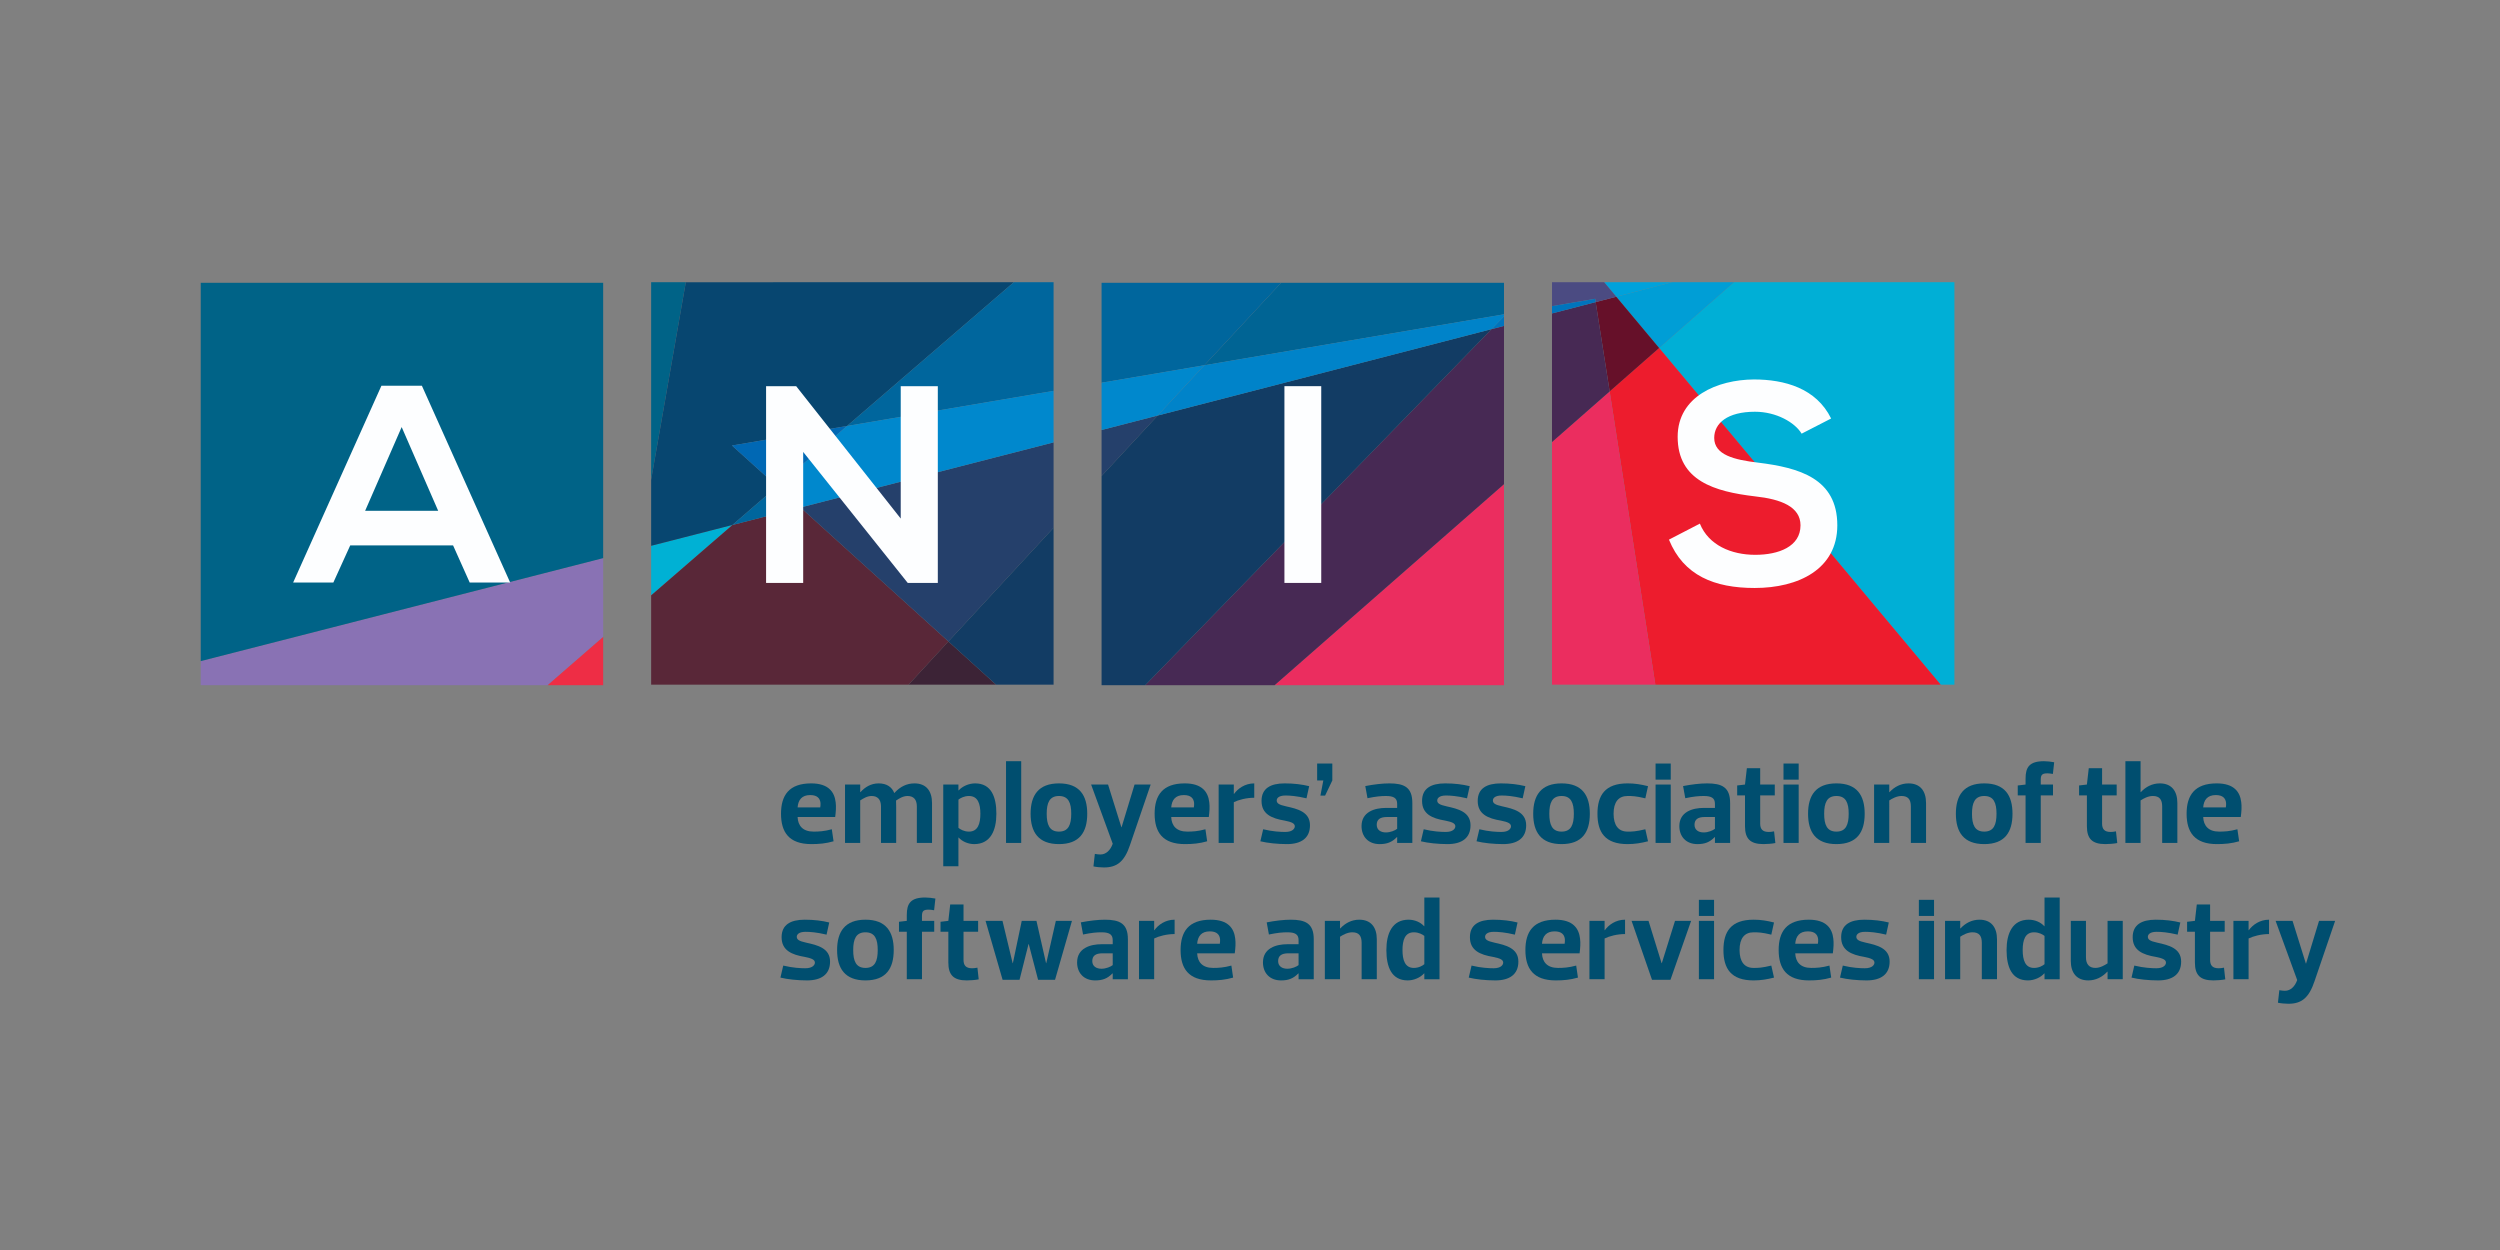 <?xml version="1.0" encoding="utf-8"?>
<!-- Generator: Adobe Illustrator 17.0.0, SVG Export Plug-In . SVG Version: 6.00 Build 0)  -->
<!DOCTYPE svg PUBLIC "-//W3C//DTD SVG 1.1//EN" "http://www.w3.org/Graphics/SVG/1.1/DTD/svg11.dtd">
<svg version="1.1" id="Layer_1" xmlns="http://www.w3.org/2000/svg" xmlns:xlink="http://www.w3.org/1999/xlink" x="0px" y="0px"
	 width="300px" height="150px" viewBox="0 0 300 150" enable-background="new 0 0 300 150" xml:space="preserve">
<rect x="0" y="0" width="300" height="150" fill="#808080" stroke="none"/>
<path fill="#00AFD6" d="M232.876,82.159h1.653V33.867h-26.452c-2.924,2.57-5.904,5.189-8.981,7.891L232.876,82.159z"/>
<path fill="#ED1C2D" d="M193.16,46.97c1.339,8.55,3.321,21.237,5.485,35.189h34.232l-33.78-40.401
	C197.141,43.474,195.167,45.209,193.16,46.97"/>
<path fill="#009ED6" d="M193.953,35.609l5.143,6.149c3.077-2.702,6.058-5.321,8.981-7.891h-7.447
	C198.421,34.443,196.199,35.022,193.953,35.609"/>
<path fill="#661029" d="M193.16,46.97c2.008-1.761,3.982-3.496,5.936-5.212l-5.143-6.149c-0.825,0.215-1.641,0.426-2.474,0.643
	C191.667,37.445,192.273,41.297,193.16,46.97"/>
<path fill="#00A2DB" d="M200.631,33.867h-8.133l1.455,1.741C196.199,35.022,198.421,34.443,200.631,33.867"/>
<path fill="#4B4B82" d="M186.24,36.738l5.179-0.881c0,0,0.021,0.135,0.061,0.395c0.831-0.217,1.648-0.429,2.474-0.644l-1.455-1.741
	h-6.258v2.871H186.24z"/>
<path fill="#8972B4" d="M72.38,66.973c-18.126,4.646-34.674,8.879-48.291,12.359v2.891h41.628c2.151-1.872,4.378-3.806,6.663-5.79
	V66.973z"/>
<path fill="#EE2D45" d="M72.38,76.434c-2.285,1.983-4.512,3.918-6.663,5.789h6.663V76.434z"/>
<path fill="#006387" d="M78.138,33.867v23.709c1.362-7.733,2.753-15.67,4.159-23.709H78.138z"/>
<path fill="#006387" d="M72.38,33.934H24.088v45.398c13.617-3.48,30.165-7.713,48.291-12.359L72.38,33.934L72.38,33.934z"/>
<path fill="#00B1D4" d="M78.138,65.497v5.944c3.189-2.766,6.436-5.577,9.755-8.445C84.604,63.837,81.351,64.673,78.138,65.497"/>
<path fill="#592738" d="M96.058,60.899c-2.746,0.705-5.462,1.403-8.165,2.097c-3.319,2.869-6.566,5.68-9.755,8.445v10.718h30.891
	c1.554-1.689,3.146-3.414,4.78-5.185C106.717,70.546,100.578,64.99,96.058,60.899"/>
<path fill="#3C2336" d="M109.029,82.159h10.497c-1.957-1.775-3.877-3.516-5.718-5.185C112.175,78.745,110.583,80.47,109.029,82.159"
	/>
<path fill="#074670" d="M87.893,62.996c1.774-1.538,3.566-3.083,5.36-4.635c-3.446-3.119-5.417-4.899-5.417-4.899l13.806-2.346
	c6.814-5.88,13.578-11.706,20.016-17.248H82.297c-1.406,8.039-2.798,15.975-4.159,23.709v7.92
	C81.351,64.673,84.604,63.837,87.893,62.996"/>
<path fill="#00669D" d="M126.43,33.867h-4.772c-6.437,5.543-13.201,11.368-20.016,17.249l24.787-4.213L126.43,33.867L126.43,33.867z
	"/>
<path fill="#00669D" d="M93.253,58.361c-1.795,1.552-3.586,3.096-5.36,4.635c2.703-0.694,5.419-1.392,8.165-2.097
	C95.037,59.977,94.101,59.126,93.253,58.361"/>
<path fill="#006494" d="M180.48,37.717v-3.783h-26.747c-3.024,3.249-6.1,6.556-9.203,9.894L180.48,37.717z"/>
<path fill="#00669D" d="M138.205,33.934h-6.016v2.38v9.611l12.342-2.097c3.103-3.338,6.178-6.645,9.203-9.894H138.205z"/>
<path fill="#EB2D5F" d="M180.48,82.223V58.101c-9.006,7.902-18.283,16.032-27.527,24.122H180.48z"/>
<path fill="#EB2D5F" d="M186.24,53.047v29.112h12.404c-2.163-13.951-4.146-26.639-5.485-35.189
	C190.881,48.971,188.573,50.997,186.24,53.047"/>
<path fill="#472954" d="M178.982,39.497l-41.558,42.726h15.53c9.243-8.089,18.519-16.22,27.526-24.122V39.109
	C179.98,39.239,179.484,39.367,178.982,39.497"/>
<path fill="#472954" d="M191.479,36.252c-1.734,0.449-3.485,0.906-5.24,1.36v15.434c2.334-2.049,4.641-4.075,6.92-6.076
	C192.274,41.298,191.667,37.446,191.479,36.252"/>
<path fill="#0074BD" d="M178.982,39.497c0.502-0.13,0.997-0.258,1.498-0.388v-1.15L178.982,39.497z"/>
<path fill="#0074BD" d="M186.24,36.738v0.874c1.755-0.454,3.505-0.91,5.24-1.359c-0.04-0.261-0.061-0.395-0.061-0.395L186.24,36.738
	z"/>
<path fill="#25406B" d="M96.058,60.899c4.521,4.091,10.659,9.648,17.751,16.075c4.025-4.358,8.271-8.947,12.621-13.643V53.086
	C116.169,55.728,105.978,58.35,96.058,60.899"/>
<path fill="#25406B" d="M132.189,51.6v5.518c2.234-2.408,4.483-4.831,6.733-7.255C136.676,50.443,134.433,51.02,132.189,51.6"/>
<path fill="#123C64" d="M132.189,57.117v25.106h5.236l41.558-42.726c-13.063,3.393-26.559,6.885-40.061,10.367
	C136.672,52.287,134.423,54.71,132.189,57.117"/>
<path fill="#123C64" d="M126.43,63.331c-4.35,4.696-8.596,9.285-12.621,13.643c1.841,1.668,3.76,3.409,5.717,5.185h6.904V63.331z"/>
<path fill="#0068B4" d="M87.836,53.462c0,0,1.972,1.78,5.417,4.899c2.787-2.407,5.59-4.831,8.389-7.244L87.836,53.462z"/>
<path fill="#0088CD" d="M138.922,49.863c1.871-2.014,3.745-4.03,5.609-6.035l-12.342,2.097V51.6
	C134.433,51.021,136.676,50.443,138.922,49.863"/>
<path fill="#0088CD" d="M126.43,53.085v-6.182l-24.787,4.213c-2.799,2.414-5.602,4.838-8.389,7.245
	c0.848,0.764,1.784,1.615,2.804,2.537C105.978,58.349,116.169,55.728,126.43,53.085"/>
<path fill="#0083C9" d="M180.48,37.717l-35.95,6.111c-1.864,2.006-3.738,4.021-5.609,6.035c13.502-3.482,26.998-6.973,40.061-10.366
	l1.498-1.538L180.48,37.717L180.48,37.717z"/>
<path fill="#004E6F" d="M95.712,98.04c0.042,1.052,0.63,1.753,1.919,1.753c0.603,0,1.276-0.03,2.186-0.281l0.21,1.442
	c-0.924,0.267-1.75,0.338-2.662,0.338c-2.69,0-3.643-1.43-3.643-3.644c0-2.2,0.953-3.642,3.615-3.642
	c2.103,0,2.803,1.05,2.943,2.268c0.07,0.534,0.027,1.136-0.057,1.766H95.712z M95.712,96.891h2.718
	c0.028-0.18,0.043-0.377,0.028-0.546c-0.056-0.532-0.378-0.937-1.233-0.937C96.216,95.408,95.783,95.994,95.712,96.891"/>
<path fill="#004E6F" d="M103.225,101.151h-1.822v-7.005h1.822v0.911h0.028c0.56-0.617,1.275-1.05,2.186-1.05
	c0.952,0,1.583,0.42,1.877,1.162c0.716-0.799,1.528-1.162,2.425-1.162c1.401,0,2.102,0.911,2.102,2.352v4.792h-1.821v-4.372
	c0-0.813-0.365-1.26-1.122-1.26c-0.532,0-1.023,0.308-1.373,0.546c0,0.239,0.015,0.504,0.015,0.799v4.287h-1.822v-4.454
	c-0.029-0.744-0.392-1.178-1.122-1.178c-0.546,0-1.022,0.308-1.373,0.532C103.225,96.051,103.225,101.151,103.225,101.151z"/>
<path fill="#004E6F" d="M115.012,94.846h0.027c0.448-0.491,1.219-0.84,1.976-0.84c1.961,0,2.55,1.652,2.55,3.643
	c0,2.003-0.702,3.644-2.662,3.644c-0.7,0-1.416-0.295-1.864-0.785h-0.027v3.446h-1.822v-9.807h1.822V94.846z M116.272,95.519
	c-0.588,0-1.036,0.264-1.259,0.434v3.391c0.224,0.182,0.672,0.449,1.259,0.449c1.079,0,1.373-0.954,1.373-2.145
	C117.645,96.457,117.351,95.519,116.272,95.519"/>
<rect x="120.723" y="91.344" fill="#004E6F" width="1.822" height="9.808"/>
<path fill="#004E6F" d="M123.672,97.648c0-2.2,0.938-3.642,3.405-3.642s3.391,1.442,3.391,3.642c0,2.214-0.924,3.644-3.391,3.644
	S123.672,99.862,123.672,97.648 M125.605,97.648c0,1.303,0.323,2.145,1.472,2.145c1.149,0,1.472-0.842,1.472-2.145
	c0-1.289-0.323-2.129-1.472-2.129C125.927,95.519,125.605,96.359,125.605,97.648"/>
<path fill="#004E6F" d="M130.935,94.146h2.031l1.597,5.114h0.029l1.555-5.114h1.934l-2.481,7.258
	c-0.671,2.003-1.569,2.69-3.125,2.69c-0.378,0-0.897-0.044-1.261-0.125l0.168-1.502c0.211,0.044,0.519,0.071,0.673,0.071
	c0.673,0,1.205-0.518,1.472-1.289L130.935,94.146z"/>
<path fill="#004E6F" d="M140.546,98.04c0.041,1.052,0.63,1.753,1.919,1.753c0.603,0,1.276-0.03,2.186-0.281l0.21,1.442
	c-0.924,0.267-1.751,0.338-2.662,0.338c-2.69,0-3.643-1.43-3.643-3.644c0-2.2,0.952-3.642,3.615-3.642
	c2.101,0,2.802,1.05,2.942,2.268c0.07,0.534,0.028,1.136-0.056,1.766H140.546z M140.546,96.891h2.718
	c0.027-0.18,0.042-0.377,0.027-0.546c-0.055-0.532-0.378-0.937-1.232-0.937C141.05,95.408,140.616,95.994,140.546,96.891"/>
<path fill="#004E6F" d="M148.058,101.151h-1.821v-7.005h1.821v1.12h0.029c0.448-0.629,1.303-1.259,2.424-1.259v1.723
	c-0.939,0-1.892,0.251-2.453,0.532V101.151z"/>
<path fill="#004E6F" d="M154.438,101.292c-1.134,0-2.354-0.128-3.195-0.338l0.337-1.442c1.148,0.281,2.116,0.321,2.648,0.321
	c0.897,0,1.149-0.42,1.149-0.673c0-0.349-0.364-0.517-1.205-0.686c-1.584-0.265-2.788-0.783-2.788-2.367
	c0-1.499,1.078-2.101,2.773-2.101c1.136,0,2.103,0.125,2.944,0.335l-0.323,1.458c-1.163-0.281-1.99-0.338-2.523-0.338
	c-0.84,0-1.049,0.352-1.049,0.589c0,0.335,0.237,0.518,1.133,0.714c1.332,0.295,2.859,0.646,2.859,2.271
	C157.199,100.576,156.134,101.292,154.438,101.292"/>
<polygon fill="#004E6F" points="158.45,95.476 158.799,93.655 158.058,93.655 158.058,91.624 159.878,91.624 159.878,93.655 
	159.01,95.476 "/>
<path fill="#004E6F" d="M164.1,95.784l-0.267-1.456c0.995-0.196,2.046-0.321,2.887-0.321c1.78,0,2.761,0.46,2.761,2.352v4.792
	h-1.822v-0.7h-0.029c-0.602,0.616-1.19,0.842-2.074,0.842c-1.401,0-2.171-0.94-2.171-2.159c0-1.709,1.569-2.186,2.943-2.186h1.331
	v-0.491c0-0.714-0.449-0.938-1.359-0.938C165.738,95.519,165.109,95.574,164.1,95.784 M167.659,98.041h-1.219
	c-0.826,0-1.233,0.295-1.233,0.938c0,0.618,0.491,0.913,1.094,0.913c0.574,0,1.106-0.24,1.359-0.436L167.659,98.041L167.659,98.041z
	"/>
<path fill="#004E6F" d="M173.704,101.292c-1.135,0-2.355-0.128-3.195-0.338l0.335-1.442c1.15,0.281,2.117,0.321,2.649,0.321
	c0.897,0,1.148-0.42,1.148-0.673c0-0.349-0.364-0.517-1.205-0.686c-1.584-0.265-2.788-0.783-2.788-2.367
	c0-1.499,1.079-2.101,2.775-2.101c1.135,0,2.102,0.125,2.942,0.335l-0.323,1.458c-1.162-0.281-1.989-0.338-2.522-0.338
	c-0.84,0-1.051,0.352-1.051,0.589c0,0.335,0.238,0.518,1.135,0.714c1.33,0.295,2.859,0.646,2.859,2.271
	C176.464,100.576,175.4,101.292,173.704,101.292"/>
<path fill="#004E6F" d="M180.38,101.292c-1.135,0-2.354-0.128-3.195-0.338l0.337-1.442c1.148,0.281,2.115,0.321,2.648,0.321
	c0.897,0,1.149-0.42,1.149-0.673c0-0.349-0.364-0.517-1.205-0.686c-1.584-0.265-2.788-0.783-2.788-2.367
	c0-1.499,1.079-2.101,2.774-2.101c1.134,0,2.102,0.125,2.943,0.335L182.72,95.8c-1.163-0.281-1.99-0.338-2.522-0.338
	c-0.841,0-1.052,0.352-1.052,0.589c0,0.335,0.238,0.518,1.135,0.714c1.332,0.295,2.859,0.646,2.859,2.271
	C183.141,100.576,182.076,101.292,180.38,101.292"/>
<path fill="#004E6F" d="M183.985,97.648c0-2.2,0.939-3.642,3.404-3.642c2.467,0,3.391,1.442,3.391,3.642
	c0,2.214-0.924,3.644-3.391,3.644C184.924,101.292,183.985,99.862,183.985,97.648 M185.919,97.648c0,1.303,0.322,2.145,1.47,2.145
	c1.149,0,1.472-0.842,1.472-2.145c0-1.289-0.323-2.129-1.472-2.129C186.241,95.519,185.919,96.359,185.919,97.648"/>
<path fill="#004E6F" d="M195.311,94.006c0.897,0,1.611,0.126,2.452,0.335L197.44,95.8c-1.163-0.281-1.611-0.281-2.129-0.281
	c-1.093,0-1.681,0.728-1.681,2.129c0,1.402,0.589,2.145,1.681,2.145c0.518,0,0.966,0,2.129-0.281l0.323,1.442
	c-0.841,0.21-1.555,0.338-2.452,0.338c-2.719,0-3.616-1.43-3.616-3.644C191.696,95.449,192.593,94.006,195.311,94.006"/>
<path fill="#004E6F" d="M200.49,93.557h-1.821v-1.933h1.821V93.557z M200.49,101.151h-1.821v-7.005h1.821V101.151z"/>
<path fill="#004E6F" d="M202.234,95.784l-0.266-1.456c0.995-0.196,2.046-0.321,2.887-0.321c1.779,0,2.76,0.46,2.76,2.352v4.792
	h-1.822v-0.7h-0.027c-0.603,0.616-1.191,0.842-2.074,0.842c-1.401,0-2.171-0.94-2.171-2.159c0-1.709,1.569-2.186,2.942-2.186h1.33
	v-0.491c0-0.714-0.449-0.938-1.359-0.938C203.874,95.519,203.243,95.574,202.234,95.784 M205.793,98.041h-1.219
	c-0.827,0-1.233,0.295-1.233,0.938c0,0.618,0.491,0.913,1.093,0.913c0.575,0,1.106-0.24,1.359-0.436V98.041z"/>
<path fill="#004E6F" d="M209.4,95.448h-0.939v-1.191l0.939-0.112l0.225-1.962h1.597v1.962h1.752v1.303h-1.752v3.378
	c0,0.659,0.28,1.008,1.022,1.008c0.169,0,0.379-0.014,0.645-0.071l0.154,1.402c-0.392,0.084-1.051,0.127-1.429,0.127
	c-1.598,0-2.214-0.659-2.214-2.145L209.4,95.448L209.4,95.448z"/>
<path fill="#004E6F" d="M215.84,93.557h-1.821v-1.933h1.821V93.557z M215.84,101.151h-1.821v-7.005h1.821V101.151z"/>
<path fill="#004E6F" d="M216.967,97.648c0-2.2,0.939-3.642,3.404-3.642c2.467,0,3.391,1.442,3.391,3.642
	c0,2.214-0.924,3.644-3.391,3.644C217.905,101.292,216.967,99.862,216.967,97.648 M218.9,97.648c0,1.303,0.322,2.145,1.47,2.145
	c1.149,0,1.472-0.842,1.472-2.145c0-1.289-0.323-2.129-1.472-2.129C219.223,95.519,218.9,96.359,218.9,97.648"/>
<path fill="#004E6F" d="M226.711,101.151h-1.821v-7.005h1.821v0.911h0.029c0.602-0.644,1.372-1.05,2.284-1.05
	c1.401,0,2.101,0.911,2.101,2.352v4.792h-1.822v-4.372c0-0.813-0.308-1.26-1.12-1.26c-0.575,0-1.122,0.308-1.472,0.532V101.151z"/>
<path fill="#004E6F" d="M234.705,97.648c0-2.2,0.939-3.642,3.404-3.642c2.467,0,3.391,1.442,3.391,3.642
	c0,2.214-0.924,3.644-3.391,3.644C235.644,101.292,234.705,99.862,234.705,97.648 M236.639,97.648c0,1.303,0.322,2.145,1.47,2.145
	c1.149,0,1.472-0.842,1.472-2.145c0-1.289-0.323-2.129-1.472-2.129C236.961,95.519,236.639,96.359,236.639,97.648"/>
<path fill="#004E6F" d="M244.89,94.146h1.47v1.303h-1.47v5.702h-1.822v-5.702h-0.939v-1.191l0.939-0.112v-0.714
	c0-1.373,0.462-2.088,2.214-2.088c0.378,0,0.827,0.055,1.219,0.126l-0.154,1.401c-0.266-0.041-0.477-0.071-0.645-0.071
	c-0.616,0-0.812,0.155-0.812,0.758L244.89,94.146L244.89,94.146z"/>
<path fill="#004E6F" d="M250.428,95.448h-0.939v-1.191l0.939-0.112l0.225-1.962h1.597v1.962h1.752v1.303h-1.752v3.378
	c0,0.659,0.28,1.008,1.022,1.008c0.169,0,0.379-0.014,0.645-0.071l0.154,1.402c-0.393,0.084-1.051,0.127-1.429,0.127
	c-1.598,0-2.214-0.659-2.214-2.145L250.428,95.448L250.428,95.448z"/>
<path fill="#004E6F" d="M256.869,101.151h-1.821v-9.808h1.821v3.713h0.029c0.602-0.644,1.372-1.05,2.284-1.05
	c1.401,0,2.101,0.911,2.101,2.352v4.792h-1.822v-4.372c0-0.813-0.308-1.26-1.12-1.26c-0.575,0-1.122,0.308-1.472,0.532
	L256.869,101.151L256.869,101.151z"/>
<path fill="#004E6F" d="M264.383,98.04c0.042,1.052,0.631,1.753,1.919,1.753c0.603,0,1.276-0.03,2.186-0.281l0.211,1.442
	c-0.925,0.267-1.752,0.338-2.663,0.338c-2.69,0-3.643-1.43-3.643-3.644c0-2.2,0.953-3.642,3.616-3.642
	c2.102,0,2.802,1.05,2.942,2.268c0.07,0.534,0.027,1.136-0.057,1.766H264.383z M264.383,96.891h2.718
	c0.028-0.18,0.042-0.377,0.028-0.546c-0.056-0.532-0.378-0.937-1.233-0.937C264.887,95.408,264.452,95.994,264.383,96.891"/>
<path fill="#004E6F" d="M96.846,117.649c-1.134,0-2.353-0.128-3.195-0.338l0.338-1.442c1.148,0.281,2.115,0.321,2.648,0.321
	c0.897,0,1.15-0.42,1.15-0.673c0-0.349-0.365-0.517-1.205-0.686c-1.584-0.265-2.789-0.783-2.789-2.367
	c0-1.499,1.078-2.101,2.774-2.101c1.135,0,2.103,0.125,2.942,0.335l-0.322,1.458c-1.163-0.281-1.989-0.338-2.522-0.338
	c-0.841,0-1.051,0.352-1.051,0.589c0,0.335,0.238,0.518,1.135,0.714c1.332,0.295,2.858,0.646,2.858,2.271
	C99.607,116.932,98.543,117.649,96.846,117.649"/>
<path fill="#004E6F" d="M100.452,114.005c0-2.2,0.939-3.642,3.404-3.642c2.467,0,3.391,1.442,3.391,3.642
	c0,2.214-0.924,3.644-3.391,3.644C101.39,117.649,100.452,116.218,100.452,114.005 M102.385,114.005c0,1.303,0.323,2.145,1.47,2.145
	c1.151,0,1.472-0.842,1.472-2.145c0-1.289-0.321-2.129-1.472-2.129C102.708,111.875,102.385,112.716,102.385,114.005"/>
<path fill="#004E6F" d="M110.637,110.502h1.47v1.303h-1.47v5.702h-1.822v-5.702h-0.938v-1.191l0.938-0.112v-0.714
	c0-1.373,0.463-2.088,2.214-2.088c0.378,0,0.827,0.055,1.219,0.126l-0.155,1.401c-0.266-0.041-0.476-0.071-0.643-0.071
	c-0.617,0-0.814,0.155-0.814,0.758L110.637,110.502L110.637,110.502z"/>
<path fill="#004E6F" d="M113.801,111.805h-0.939v-1.191l0.939-0.112l0.224-1.962h1.598v1.962h1.752v1.303h-1.752v3.377
	c0,0.66,0.281,1.009,1.023,1.009c0.167,0,0.378-0.014,0.645-0.071l0.154,1.402c-0.392,0.084-1.051,0.127-1.43,0.127
	c-1.598,0-2.214-0.659-2.214-2.145V111.805z"/>
<polygon fill="#004E6F" points="123.423,113.291 122.344,117.578 120.312,117.578 118.266,110.502 120.298,110.502 121.517,115.575 
	121.545,115.575 122.609,110.502 124.374,110.502 125.525,115.575 125.552,115.575 126.702,110.502 128.635,110.502 
	126.604,117.578 124.571,117.578 123.451,113.291 "/>
<path fill="#004E6F" d="M129.967,112.141l-0.267-1.456c0.995-0.196,2.046-0.321,2.887-0.321c1.78,0,2.761,0.46,2.761,2.352v4.792
	h-1.822v-0.7h-0.029c-0.602,0.616-1.19,0.842-2.074,0.842c-1.401,0-2.171-0.94-2.171-2.159c0-1.709,1.569-2.186,2.943-2.186h1.331
	v-0.491c0-0.714-0.448-0.938-1.359-0.938C131.606,111.876,130.976,111.93,129.967,112.141 M133.526,114.397h-1.219
	c-0.826,0-1.233,0.295-1.233,0.938c0,0.618,0.491,0.913,1.094,0.913c0.574,0,1.106-0.24,1.359-0.436L133.526,114.397
	L133.526,114.397z"/>
<path fill="#004E6F" d="M138.5,117.507h-1.821v-7.005h1.821v1.12h0.028c0.449-0.63,1.303-1.259,2.425-1.259v1.723
	c-0.939,0-1.892,0.251-2.453,0.532V117.507z"/>
<path fill="#004E6F" d="M143.661,114.397c0.041,1.052,0.63,1.753,1.919,1.753c0.603,0,1.276-0.03,2.186-0.281l0.21,1.442
	c-0.924,0.267-1.751,0.338-2.663,0.338c-2.69,0-3.642-1.43-3.642-3.644c0-2.2,0.952-3.642,3.614-3.642
	c2.102,0,2.802,1.05,2.943,2.268c0.07,0.534,0.028,1.136-0.056,1.766H143.661z M143.661,113.247h2.718
	c0.027-0.18,0.042-0.377,0.027-0.546c-0.055-0.532-0.378-0.937-1.233-0.937C144.165,111.764,143.731,112.351,143.661,113.247"/>
<path fill="#004E6F" d="M152.269,112.141l-0.266-1.456c0.995-0.196,2.045-0.321,2.887-0.321c1.779,0,2.76,0.46,2.76,2.352v4.792
	h-1.822v-0.7h-0.027c-0.603,0.616-1.191,0.842-2.074,0.842c-1.401,0-2.172-0.94-2.172-2.159c0-1.709,1.57-2.186,2.944-2.186h1.33
	v-0.491c0-0.714-0.447-0.938-1.359-0.938C153.909,111.876,153.278,111.93,152.269,112.141 M155.828,114.397h-1.219
	c-0.826,0-1.233,0.295-1.233,0.938c0,0.618,0.491,0.913,1.094,0.913c0.574,0,1.108-0.24,1.359-0.436L155.828,114.397
	L155.828,114.397z"/>
<path fill="#004E6F" d="M160.803,117.507h-1.821v-7.005h1.821v0.911h0.027c0.603-0.644,1.373-1.05,2.284-1.05
	c1.402,0,2.102,0.911,2.102,2.352v4.792h-1.821v-4.372c0-0.813-0.308-1.26-1.12-1.26c-0.575,0-1.122,0.308-1.472,0.532V117.507z"/>
<path fill="#004E6F" d="M170.919,116.807h-0.029c-0.433,0.49-1.205,0.842-1.961,0.842c-1.961,0-2.564-1.641-2.564-3.644
	c0-1.99,0.701-3.642,2.662-3.642c0.715,0,1.43,0.292,1.863,0.783h0.029V107.7h1.822v9.808h-1.822L170.919,116.807L170.919,116.807z
	 M169.659,116.15c0.603,0,1.05-0.267,1.261-0.449v-3.391c-0.211-0.169-0.658-0.434-1.261-0.434c-1.065,0-1.36,0.938-1.36,2.129
	S168.593,116.15,169.659,116.15"/>
<path fill="#004E6F" d="M179.445,117.649c-1.135,0-2.354-0.128-3.196-0.338l0.338-1.442c1.148,0.281,2.115,0.321,2.648,0.321
	c0.897,0,1.149-0.42,1.149-0.673c0-0.349-0.365-0.517-1.206-0.686c-1.582-0.265-2.787-0.783-2.787-2.367
	c0-1.499,1.078-2.101,2.773-2.101c1.135,0,2.102,0.125,2.942,0.335l-0.321,1.458c-1.164-0.281-1.99-0.338-2.523-0.338
	c-0.84,0-1.051,0.352-1.051,0.589c0,0.335,0.238,0.518,1.135,0.714c1.33,0.295,2.859,0.646,2.859,2.271
	C182.205,116.932,181.14,117.649,179.445,117.649"/>
<path fill="#004E6F" d="M185.038,114.397c0.042,1.052,0.631,1.753,1.919,1.753c0.603,0,1.276-0.03,2.186-0.281l0.211,1.442
	c-0.925,0.267-1.752,0.338-2.663,0.338c-2.69,0-3.643-1.43-3.643-3.644c0-2.2,0.953-3.642,3.616-3.642
	c2.102,0,2.802,1.05,2.942,2.268c0.07,0.534,0.027,1.136-0.056,1.766H185.038z M185.038,113.247h2.719
	c0.027-0.18,0.041-0.377,0.027-0.546c-0.056-0.532-0.378-0.937-1.233-0.937C185.543,111.764,185.108,112.351,185.038,113.247"/>
<path fill="#004E6F" d="M192.552,117.507h-1.821v-7.005h1.821v1.12h0.029c0.448-0.63,1.303-1.259,2.424-1.259v1.723
	c-0.939,0-1.892,0.251-2.453,0.532V117.507z"/>
<polygon fill="#004E6F" points="198.241,117.578 195.789,110.502 197.822,110.502 199.39,115.575 199.419,115.575 201.002,110.502 
	202.935,110.502 200.456,117.578 "/>
<path fill="#004E6F" d="M205.687,109.913h-1.821v-1.933h1.821V109.913z M205.687,117.507h-1.821v-7.005h1.821V117.507z"/>
<path fill="#004E6F" d="M210.429,110.363c0.897,0,1.611,0.126,2.452,0.335l-0.323,1.459c-1.163-0.281-1.611-0.281-2.129-0.281
	c-1.093,0-1.682,0.728-1.682,2.129c0,1.402,0.589,2.145,1.682,2.145c0.518,0,0.966,0,2.129-0.281l0.323,1.442
	c-0.841,0.21-1.555,0.338-2.452,0.338c-2.719,0-3.616-1.43-3.616-3.644C206.813,111.805,207.71,110.363,210.429,110.363"/>
<path fill="#004E6F" d="M215.429,114.397c0.042,1.052,0.631,1.753,1.919,1.753c0.603,0,1.276-0.03,2.186-0.281l0.211,1.442
	c-0.925,0.267-1.752,0.338-2.663,0.338c-2.69,0-3.643-1.43-3.643-3.644c0-2.2,0.953-3.642,3.616-3.642
	c2.102,0,2.802,1.05,2.942,2.268c0.07,0.534,0.027,1.136-0.056,1.766H215.429z M215.429,113.247h2.719
	c0.027-0.18,0.041-0.377,0.027-0.546c-0.056-0.532-0.378-0.937-1.233-0.937C215.933,111.764,215.498,112.351,215.429,113.247"/>
<path fill="#004E6F" d="M223.995,117.649c-1.135,0-2.355-0.128-3.195-0.338l0.335-1.442c1.149,0.281,2.117,0.321,2.648,0.321
	c0.897,0,1.15-0.42,1.15-0.673c0-0.349-0.365-0.517-1.206-0.686c-1.582-0.265-2.788-0.783-2.788-2.367
	c0-1.499,1.079-2.101,2.775-2.101c1.135,0,2.102,0.125,2.942,0.335l-0.321,1.458c-1.164-0.281-1.99-0.338-2.522-0.338
	c-0.841,0-1.051,0.352-1.051,0.589c0,0.335,0.238,0.518,1.135,0.714c1.33,0.295,2.859,0.646,2.859,2.271
	C226.755,116.932,225.69,117.649,223.995,117.649"/>
<path fill="#004E6F" d="M232.084,109.913h-1.821v-1.933h1.821V109.913z M232.084,117.507h-1.821v-7.005h1.821V117.507z"/>
<path fill="#004E6F" d="M235.226,117.507h-1.821v-7.005h1.821v0.911h0.029c0.602-0.644,1.373-1.05,2.284-1.05
	c1.401,0,2.101,0.911,2.101,2.352v4.792h-1.822v-4.372c0-0.813-0.308-1.26-1.12-1.26c-0.575,0-1.122,0.308-1.472,0.532V117.507z"/>
<path fill="#004E6F" d="M245.343,116.807h-0.027c-0.435,0.49-1.205,0.842-1.963,0.842c-1.961,0-2.564-1.641-2.564-3.644
	c0-1.99,0.701-3.642,2.662-3.642c0.715,0,1.43,0.292,1.864,0.783h0.027V107.7h1.822v9.808h-1.822L245.343,116.807L245.343,116.807z
	 M244.082,116.15c0.603,0,1.051-0.267,1.261-0.449v-3.391c-0.21-0.169-0.658-0.434-1.261-0.434c-1.065,0-1.359,0.938-1.359,2.129
	C242.724,115.196,243.018,116.15,244.082,116.15"/>
<path fill="#004E6F" d="M252.908,110.502h1.822v7.005h-1.822v-0.911h-0.027c-0.603,0.646-1.374,1.052-2.284,1.052
	c-1.402,0-2.102-0.911-2.102-2.341v-4.806h1.821v4.386c0,0.799,0.378,1.262,1.122,1.262c0.589,0,1.12-0.324,1.47-0.548V110.502z"/>
<path fill="#004E6F" d="M258.978,117.649c-1.135,0-2.355-0.128-3.195-0.338l0.335-1.442c1.149,0.281,2.117,0.321,2.648,0.321
	c0.897,0,1.15-0.42,1.15-0.673c0-0.349-0.365-0.517-1.206-0.686c-1.582-0.265-2.788-0.783-2.788-2.367
	c0-1.499,1.079-2.101,2.775-2.101c1.135,0,2.102,0.125,2.942,0.335l-0.321,1.458c-1.164-0.281-1.99-0.338-2.523-0.338
	c-0.84,0-1.051,0.352-1.051,0.589c0,0.335,0.238,0.518,1.135,0.714c1.33,0.295,2.859,0.646,2.859,2.271
	C261.738,116.932,260.674,117.649,258.978,117.649"/>
<path fill="#004E6F" d="M263.39,111.805h-0.939v-1.191l0.939-0.112l0.225-1.962h1.597v1.962h1.752v1.303h-1.752v3.377
	c0,0.66,0.28,1.009,1.022,1.009c0.169,0,0.379-0.014,0.645-0.071l0.154,1.402c-0.392,0.084-1.051,0.127-1.43,0.127
	c-1.598,0-2.214-0.659-2.214-2.145v-3.699H263.39z"/>
<path fill="#004E6F" d="M269.831,117.507h-1.821v-7.005h1.821v1.12h0.029c0.448-0.63,1.303-1.259,2.424-1.259v1.723
	c-0.939,0-1.892,0.251-2.453,0.532V117.507z"/>
<path fill="#004E6F" d="M273.072,110.502h2.032l1.597,5.114h0.027l1.556-5.114h1.933l-2.479,7.258
	c-0.673,2.003-1.57,2.69-3.125,2.69c-0.379,0-0.897-0.044-1.261-0.125l0.168-1.502c0.21,0.044,0.518,0.071,0.673,0.071
	c0.672,0,1.205-0.518,1.47-1.289L273.072,110.502z"/>
<path fill="#FDFEFF" d="M54.37,65.449H42.027L40.003,69.9h-4.824L45.77,46.29h4.857L61.218,69.9h-4.856L54.37,65.449z M48.2,51.248
	L43.814,61.3h8.77L48.2,51.248z"/>
<polygon fill="#FDFEFF" points="108.087,62.227 108.087,46.34 112.538,46.34 112.538,69.951 108.928,69.951 96.382,54.233 
	96.382,69.951 91.93,69.951 91.93,46.34 95.54,46.34 "/>
<rect x="154.131" y="46.34" fill="#FDFEFF" width="4.418" height="23.611"/>
<path fill="#FDFEFF" d="M216.195,52.04c-0.81-1.349-3.035-2.631-5.599-2.631c-3.306,0-4.89,1.383-4.89,3.138
	c0,2.056,2.428,2.631,5.26,2.969c4.926,0.607,9.512,1.887,9.512,7.521c0,5.262-4.654,7.521-9.917,7.521
	c-4.821,0-8.532-1.485-10.287-5.802l3.711-1.922c1.047,2.597,3.779,3.745,6.645,3.745c2.799,0,5.431-0.979,5.431-3.541
	c0-2.227-2.328-3.138-5.465-3.475c-4.824-0.573-9.276-1.855-9.276-7.15c0-4.857,4.791-6.848,9.141-6.879
	c3.676,0,7.487,1.045,9.274,4.686L216.195,52.04z"/>
</svg>
